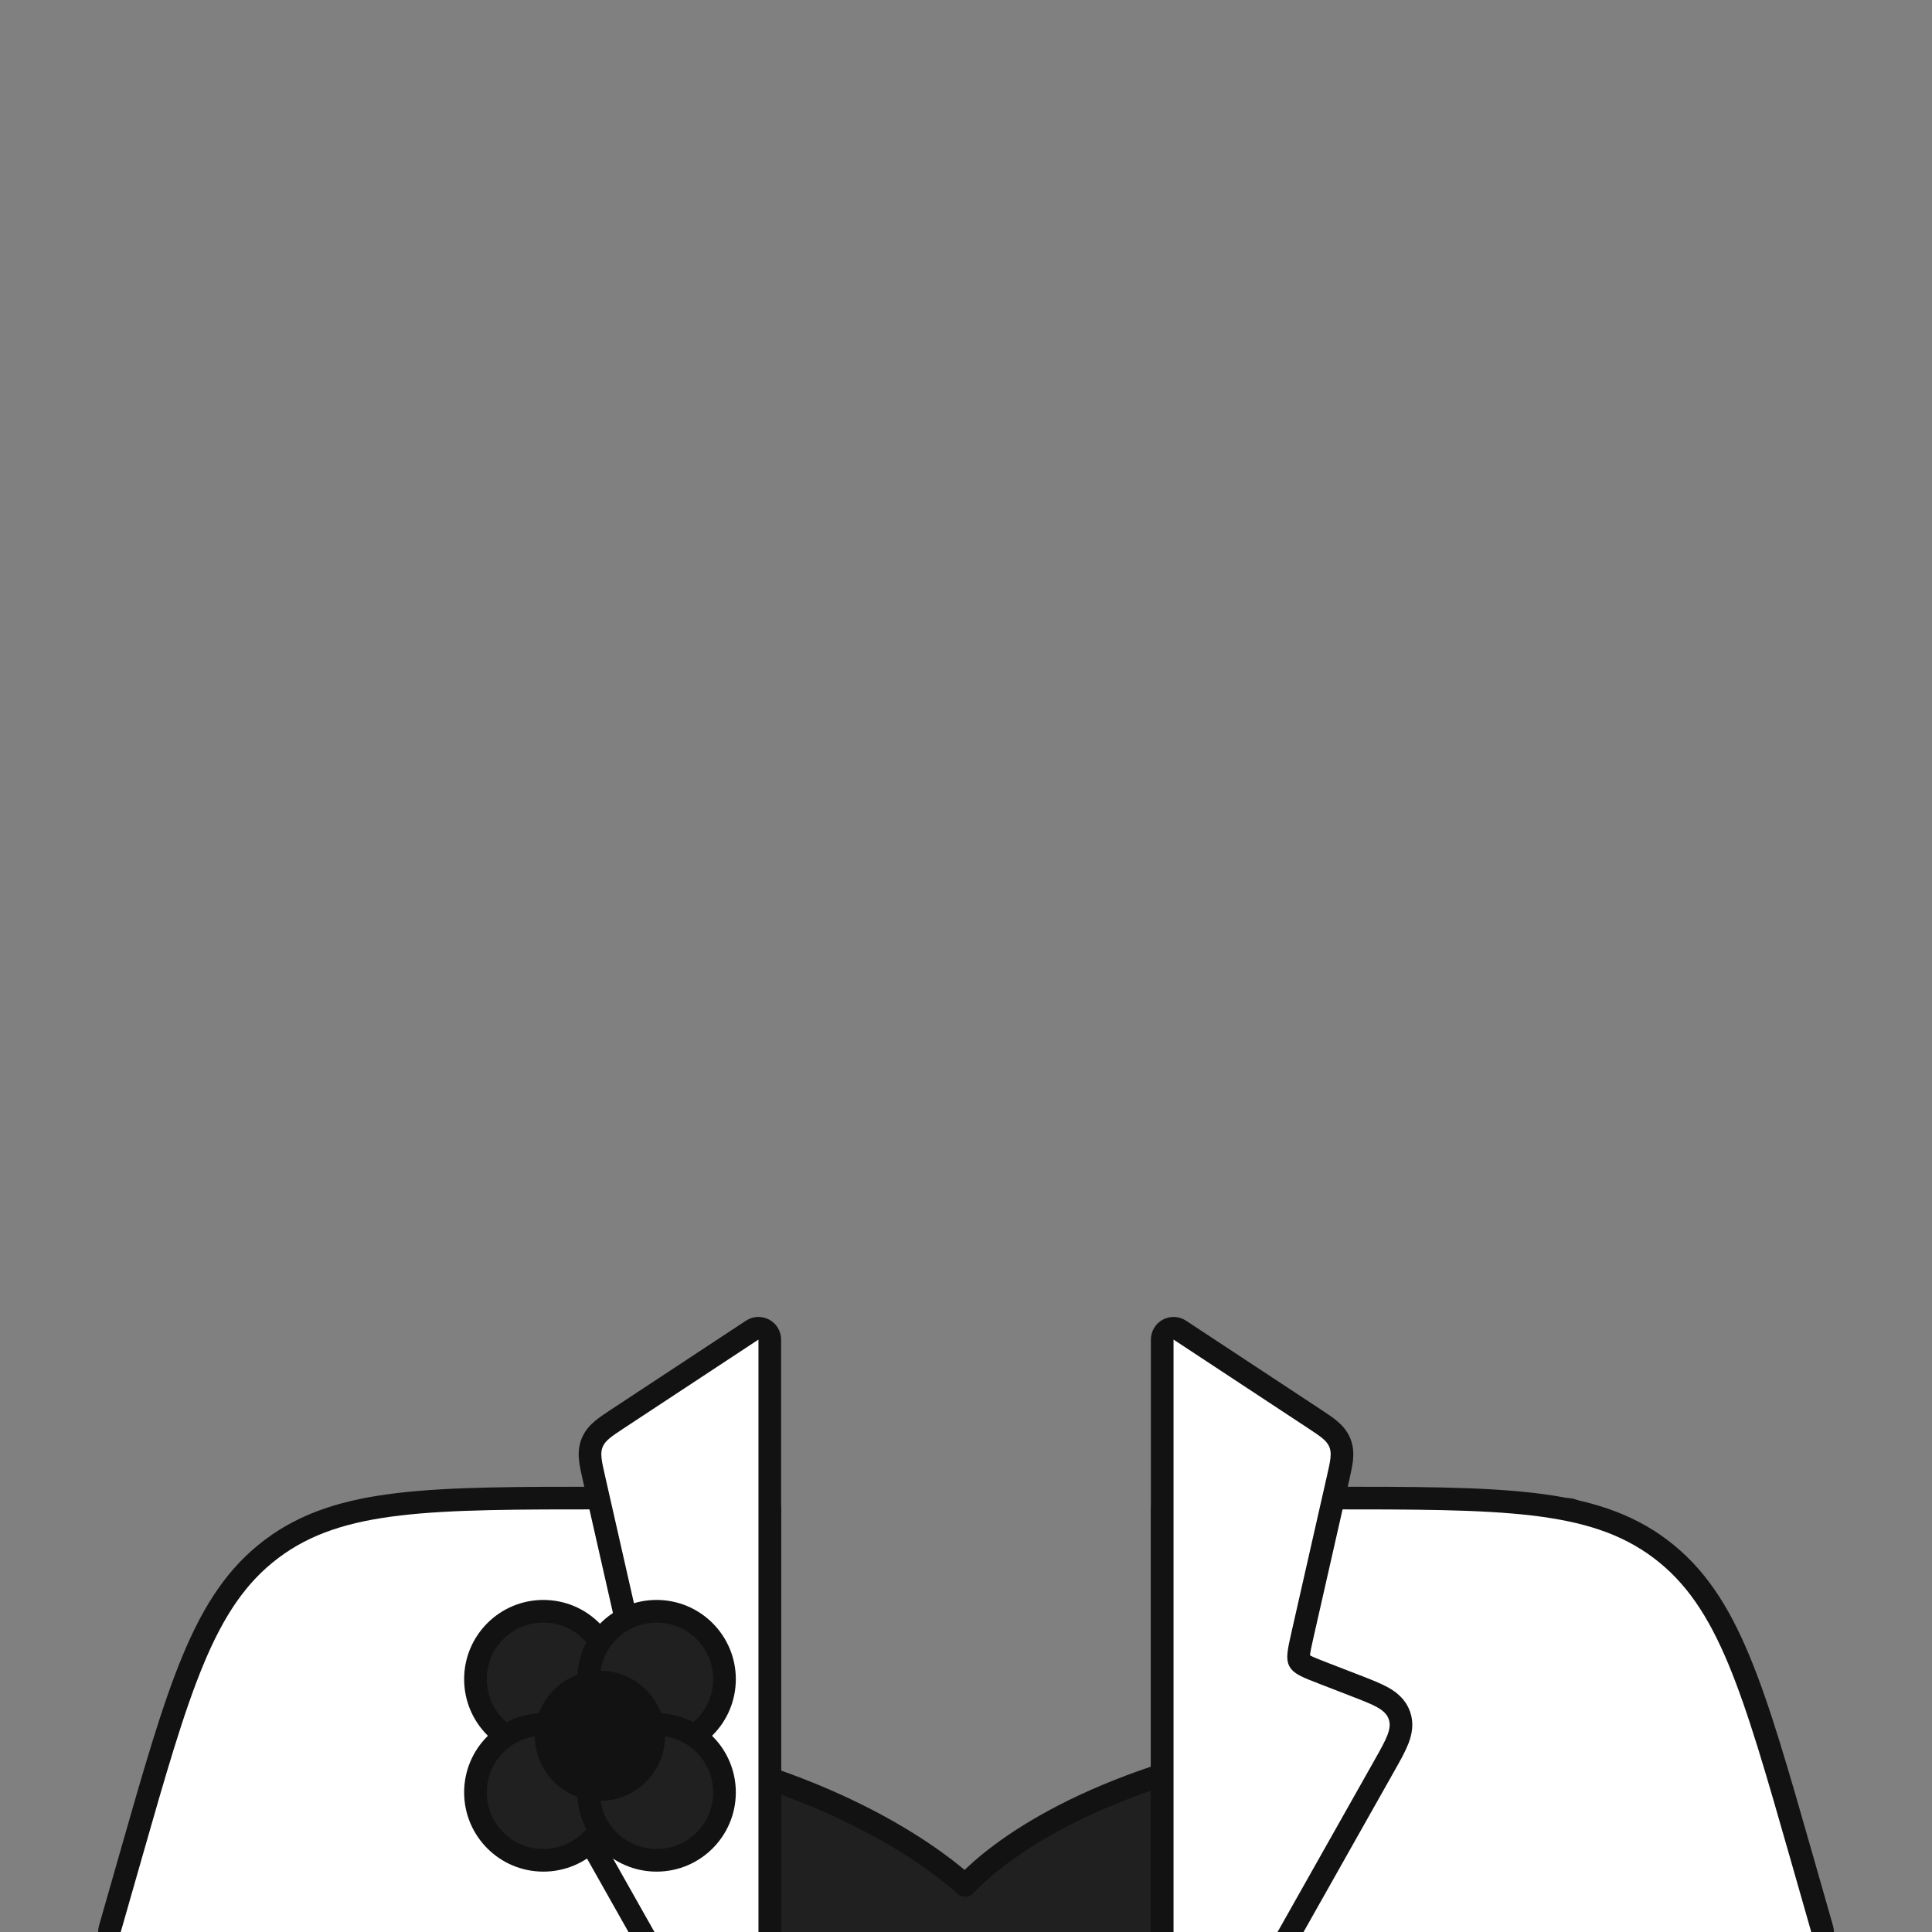 <svg width="512" height="512" viewBox="0 0 512 512" fill="none" xmlns="http://www.w3.org/2000/svg">
<rect x="0" y="0" width="512" height="512" fill="#808080" stroke="none"/>
<g clip-path="url(#clip0_1722_8907)">
<path d="M74.897 408.71C73.394 409.304 72.632 410.983 73.174 412.506L76 411.5C73.174 412.506 73.174 412.506 73.174 412.506L73.174 412.508L73.177 412.516L73.19 412.551L73.24 412.693C73.284 412.819 73.351 413.008 73.438 413.257C73.612 413.754 73.868 414.489 74.194 415.438C74.847 417.337 75.78 420.088 76.9 423.494C79.141 430.309 82.129 439.735 85.115 450.185C91.125 471.212 97 495.957 97 512C97 527.453 108.13 537.69 123.157 544.369C138.231 551.069 158.119 554.647 177.719 556.489C197.377 558.337 217.003 558.461 231.694 558.125C239.044 557.957 245.172 557.674 249.465 557.433C251.612 557.312 253.301 557.202 254.456 557.122C255.034 557.082 255.478 557.049 255.779 557.026C255.859 557.02 255.929 557.015 255.988 557.01C256.051 557.015 256.125 557.022 256.21 557.029C256.519 557.054 256.974 557.091 257.566 557.137C258.75 557.229 260.482 557.355 262.684 557.496C267.087 557.777 273.371 558.115 280.909 558.344C295.975 558.802 316.101 558.826 336.259 557.077C356.36 555.333 376.751 551.807 392.204 545.035C407.615 538.281 419 527.848 419 512C419 495.725 423.793 470.786 428.673 449.68C431.101 439.178 433.53 429.71 435.352 422.867C436.263 419.447 437.022 416.684 437.552 414.778C437.818 413.825 438.026 413.086 438.167 412.586C438.238 412.337 438.292 412.147 438.329 412.02L438.369 411.877L438.38 411.841L438.382 411.833L438.383 411.831C438.383 411.831 438.383 411.831 435.5 411L438.383 411.831C438.809 410.35 438.045 408.787 436.614 408.215L416.614 400.215C415.188 399.644 413.561 400.243 412.845 401.603L378.929 466.044C377.97 465.836 376.733 465.588 375.243 465.327C371.426 464.66 365.942 463.915 359.207 463.59C345.746 462.939 327.237 463.958 307.055 470.653C287.014 477.301 273.727 485.071 265.399 491.255C261.237 494.346 258.32 497.036 256.422 498.983C256.195 499.216 255.983 499.437 255.786 499.648C255.481 499.375 255.148 499.08 254.784 498.765C252.549 496.83 249.188 494.143 244.615 491.059C235.465 484.89 221.471 477.14 201.946 470.653C182.262 464.113 164.004 463.095 150.675 463.707C144.006 464.012 138.556 464.726 134.758 465.368C133.315 465.612 132.11 465.845 131.165 466.042L100.203 401.699C99.521 400.282 97.86 399.632 96.397 400.21L74.897 408.71Z" fill="#202020" stroke="#121212" stroke-width="6" stroke-linejoin="round"/>
<path d="M204 400C204 398.343 202.657 397 201 397H160.551H160.349C137.284 397 119.713 397 105.783 398.634C91.733 400.281 81.064 403.619 71.928 410.511C62.792 417.402 56.652 426.743 51.208 439.8C45.81 452.746 40.983 469.64 34.646 491.817L34.591 492.012L29.115 511.176C28.857 512.081 29.038 513.055 29.605 513.807C30.172 514.558 31.059 515 32 515H201C202.657 515 204 513.657 204 512V400Z" fill="white" stroke="#121212" stroke-width="6" stroke-linejoin="round"/>
<path d="M308 400C308 398.343 309.343 397 311 397H351.449H351.651C374.716 397 392.287 397 406.217 398.634C420.267 400.281 430.936 403.619 440.072 410.511C449.208 417.402 455.348 426.743 460.792 439.8C466.19 452.746 471.017 469.64 477.354 491.817L477.409 492.012L482.885 511.176C483.143 512.081 482.962 513.055 482.395 513.807C481.828 514.558 480.941 515 480 515H311C309.343 515 308 513.657 308 512V400Z" fill="white" stroke="#121212" stroke-width="6" stroke-linejoin="round"/>
<path d="M204 355C204 353.897 203.394 352.882 202.423 352.359C201.451 351.836 200.271 351.888 199.35 352.495L163.789 375.923L163.662 376.007C162.092 377.041 160.714 377.948 159.658 378.826C158.515 379.776 157.524 380.868 156.921 382.365C156.319 383.862 156.278 385.336 156.444 386.812C156.598 388.177 156.963 389.786 157.379 391.619L157.413 391.768L166.782 433.058C167.346 435.544 167.701 437.136 167.821 438.356C167.932 439.491 167.792 439.92 167.65 440.185C167.509 440.45 167.232 440.805 166.228 441.347C165.15 441.929 163.631 442.523 161.254 443.443L152.851 446.696L152.651 446.773C149.814 447.871 147.392 448.808 145.587 449.817C143.665 450.891 141.97 452.296 141.16 454.557C140.35 456.819 140.768 458.98 141.571 461.03C142.325 462.956 143.601 465.217 145.096 467.867L145.201 468.054L182.387 533.974C182.919 534.917 183.917 535.5 185 535.5H201C202.657 535.5 204 534.157 204 532.5V355Z" fill="white" stroke="#121212" stroke-width="6" stroke-linejoin="round"/>
<path d="M308 355C308 353.897 308.606 352.882 309.577 352.359C310.549 351.836 311.729 351.888 312.65 352.495L348.211 375.923L348.338 376.007C349.908 377.041 351.286 377.948 352.342 378.826C353.485 379.776 354.476 380.868 355.079 382.365C355.681 383.862 355.722 385.336 355.556 386.812C355.402 388.177 355.037 389.786 354.621 391.619L354.587 391.768L345.218 433.058C344.654 435.544 344.299 437.136 344.179 438.356C344.068 439.491 344.208 439.92 344.35 440.185C344.491 440.45 344.768 440.805 345.772 441.347C346.85 441.929 348.369 442.523 350.746 443.443L359.149 446.696L359.349 446.773C362.186 447.871 364.608 448.808 366.413 449.817C368.335 450.891 370.03 452.296 370.84 454.557C371.65 456.819 371.232 458.98 370.429 461.03C369.675 462.956 368.399 465.217 366.904 467.867L366.799 468.054L329.613 533.974C329.081 534.917 328.083 535.5 327 535.5H311C309.343 535.5 308 534.157 308 532.5V355Z" fill="white" stroke="#121212" stroke-width="6" stroke-linejoin="round"/>
<circle cx="144" cy="445" r="18" fill="#202020" stroke="#121212" stroke-width="6"/>
<circle cx="144" cy="475" r="18" fill="#202020" stroke="#121212" stroke-width="6"/>
<circle cx="174" cy="445" r="18" fill="#202020" stroke="#121212" stroke-width="6"/>
<circle cx="174" cy="475" r="18" fill="#202020" stroke="#121212" stroke-width="6"/>
<circle cx="159" cy="460" r="14.25" fill="#121212" stroke="#121212" stroke-width="6"/>
</g>
<defs>
<clipPath id="clip0_1722_8907">
<rect width="512" height="512" fill="white"/>
</clipPath>
</defs>
</svg>
